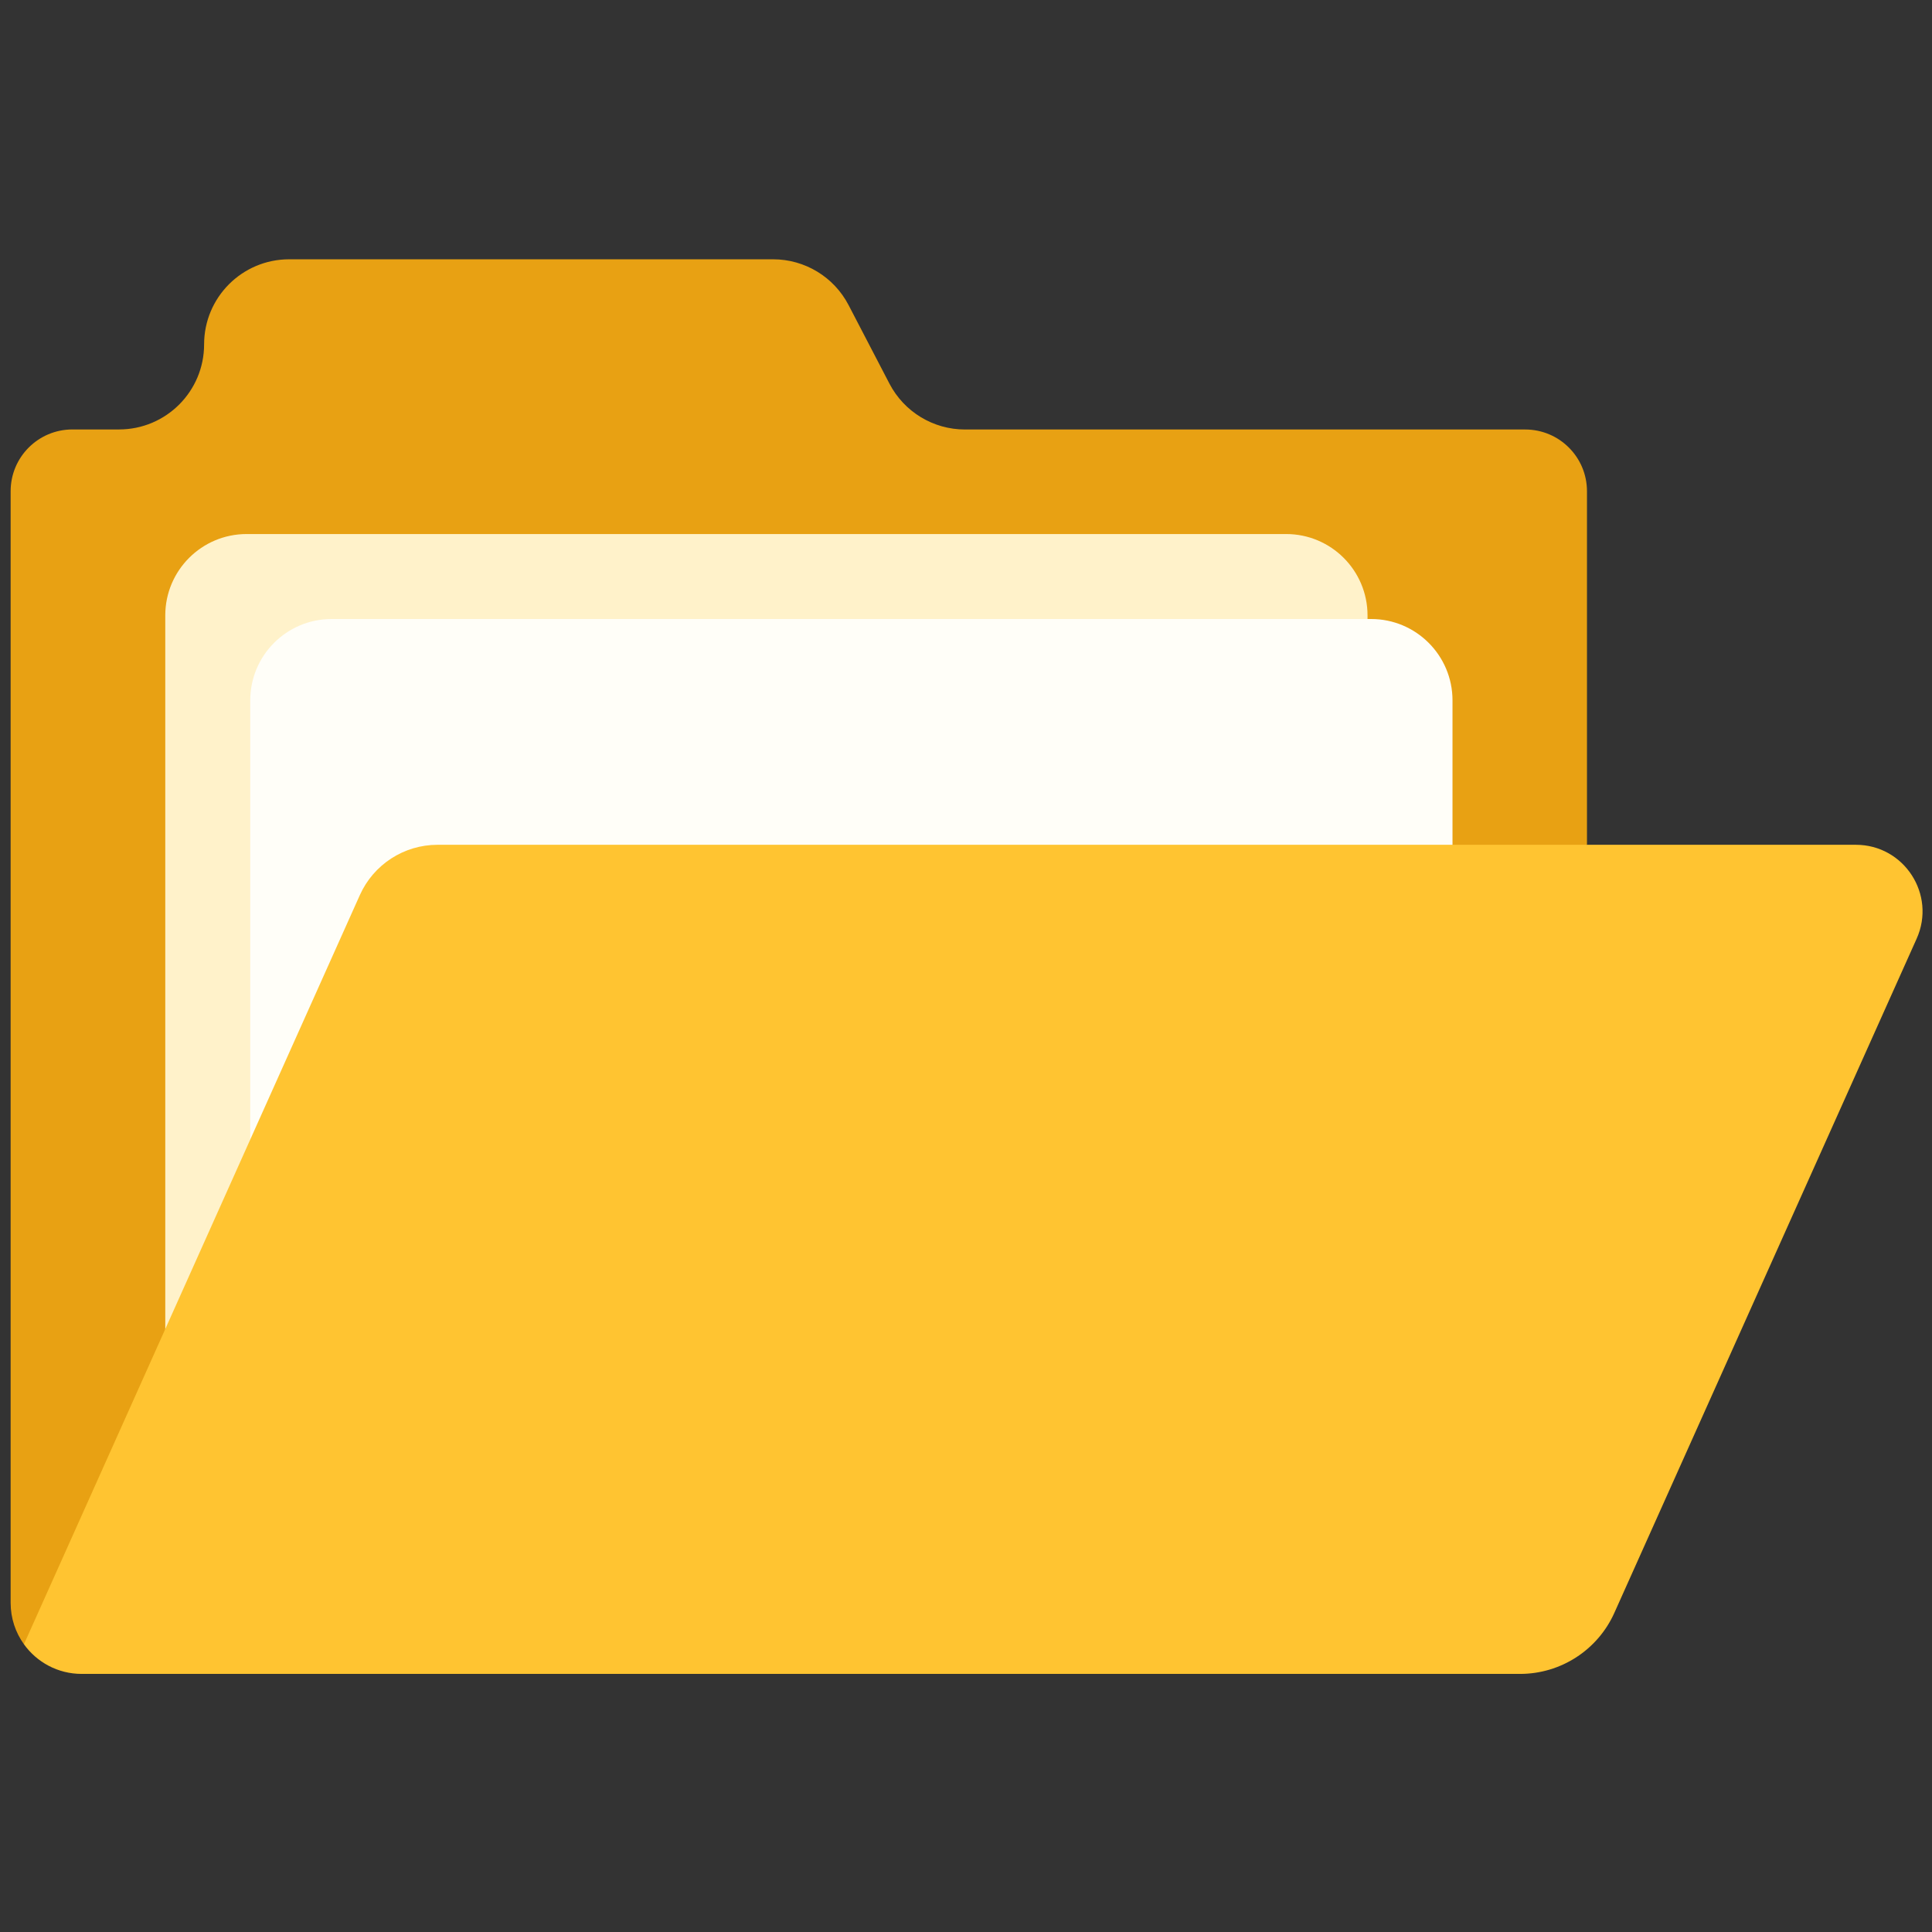<?xml version="1.0" standalone="no"?>
<!DOCTYPE svg PUBLIC "-//W3C//DTD SVG 1.0//EN" "http://www.w3.org/TR/2001/REC-SVG-20010904/DTD/svg10.dtd">
<svg xmlns="http://www.w3.org/2000/svg" xmlns:xlink="http://www.w3.org/1999/xlink" id="body_1" width="46" height="46">

<rect width="100%" height="100%" fill="#333333" stroke="none"/>

<g transform="matrix(0.18 0 0 0.18 0 0)">
	<g transform="matrix(2.81 0 0 2.81 1.407 1.407)">
        <path transform="matrix(1 0 0 1 0 0)"  d="M0.625 76.898C 0.232 76.35 0 75.678 0 74.952L0 74.952L0 67.875L0 22.622C 0 21.017 1.301 19.715 2.907 19.715L2.907 19.715L5.102 19.715C 7.314 19.715 9.107 17.922 9.107 15.71C 9.107 13.498 10.9 11.705 13.112 11.705L13.112 11.705L35.892 11.705C 37.386 11.705 38.756 12.536 39.445 13.862L39.445 13.862L41.369 17.56C 42.059 18.885 43.428 19.717 44.922 19.717L44.922 19.717L71.296 19.717C 72.901 19.717 74.203 21.018 74.203 22.624L74.203 22.624L74.203 39.268L0.625 76.898z" stroke="none" fill="#E8A113" fill-rule="nonzero" />
        <path transform="matrix(1 0 0 1 0 0)"  d="M63.873 35.394L63.873 28.469C 63.873 26.353 62.158 24.638 60.042 24.638L60.042 24.638L11.11 24.638C 8.994 24.638 7.279 26.353 7.279 28.469L7.279 28.469L7.279 65.093L63.873 35.394z" stroke="none" fill="#FFF2CA" fill-rule="nonzero" />
        <path transform="matrix(1 0 0 1 0 0)"  d="M67.873 39.394L67.873 32.469C 67.873 30.353 66.158 28.638 64.042 28.638L64.042 28.638L15.11 28.638C 12.994 28.638 11.279 30.353 11.279 32.469L11.279 32.469L11.279 59.093L67.873 39.394z" stroke="none" fill="#FFFEF8" fill-rule="nonzero" />
        <path transform="matrix(1 0 0 1 0 0)"  d="M16.438 41.635C 17.084 40.194 18.517 39.266 20.096 39.266L20.096 39.266L86.86 39.266C 89.134 39.266 90.652 41.61 89.722 43.685L89.722 43.685L75.492 75.42C 74.708 77.169 72.97 78.295 71.053 78.295L71.053 78.295L10.421 78.295L3.344 78.295C 2.223 78.295 1.232 77.744 0.625 76.898L0.625 76.898L0.628 76.896L8.75 58.781L16.438 41.635" stroke="none" fill="#FFC431" fill-rule="nonzero" />
	</g>
</g>
</svg>

